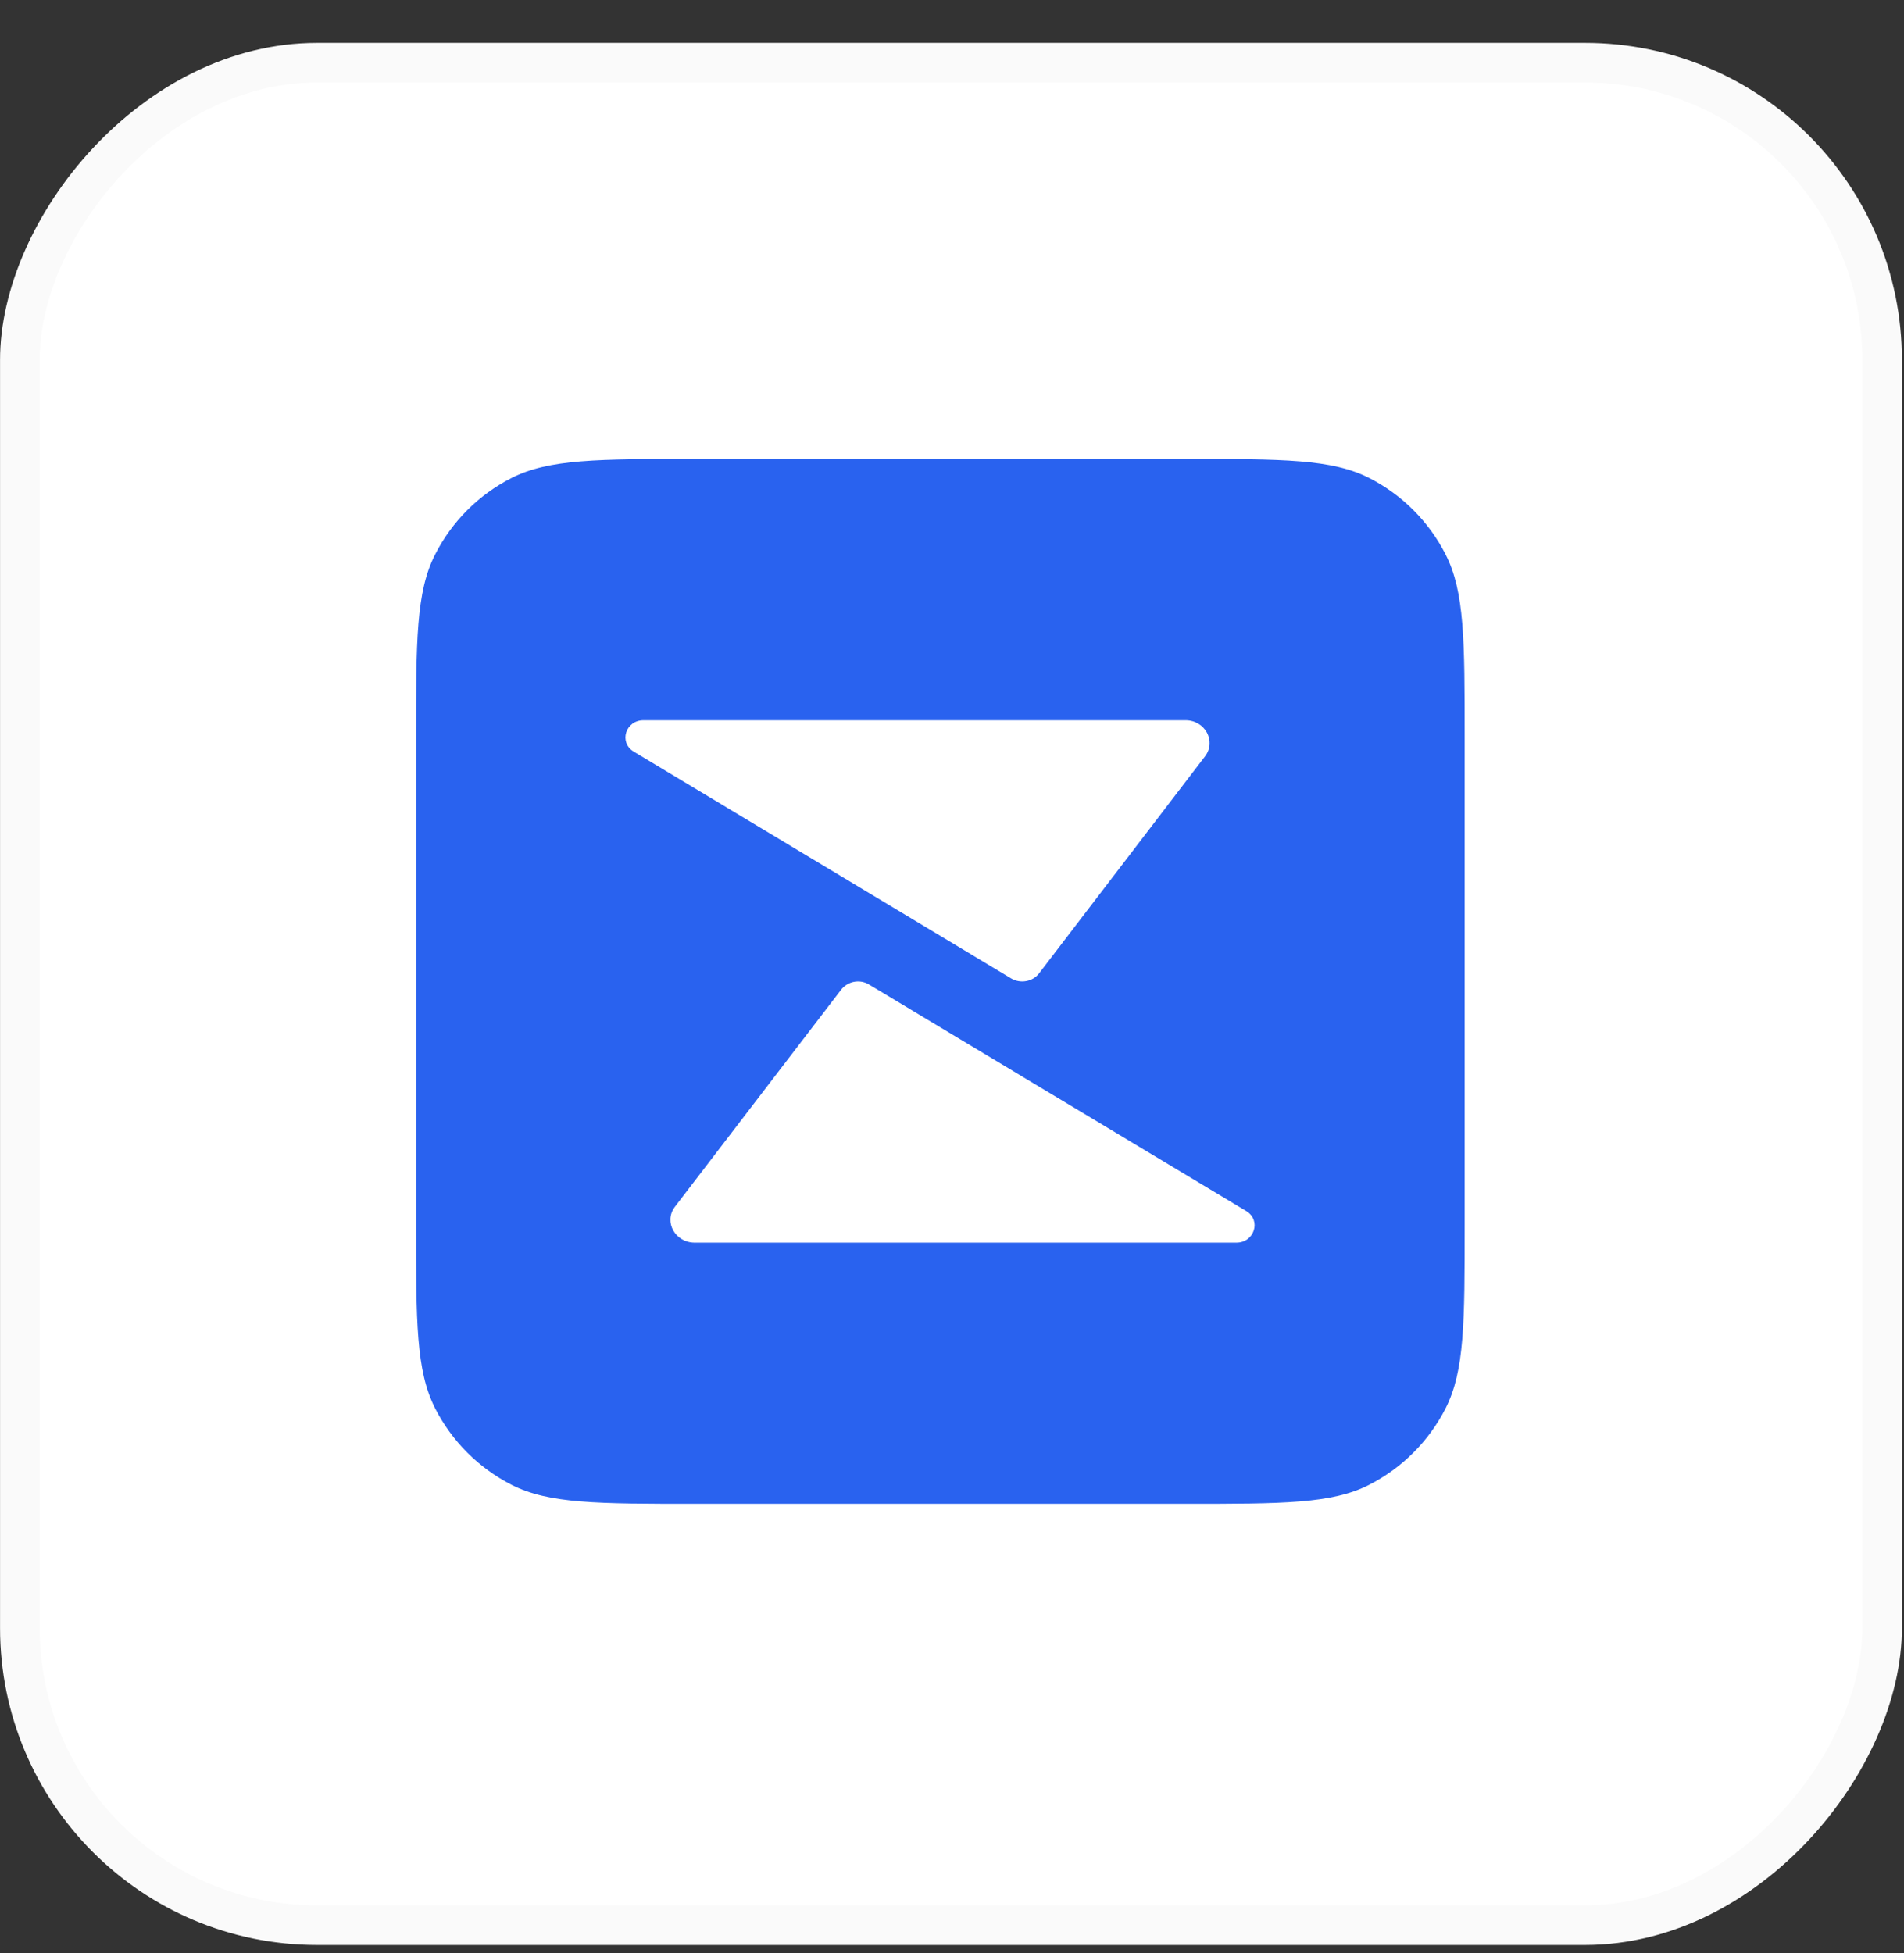 <svg width="39" height="40" viewBox="0 0 39 40" fill="none" xmlns="http://www.w3.org/2000/svg">
<rect x="0" y="0" width="39" height="40" fill="#333333" stroke="none"/>
<rect width="38.956" height="38.956" rx="6.493" transform="matrix(1 0 0 -1 0.001 39.834)" fill="white"/>
<rect x="0.406" y="-0.406" width="38.145" height="38.145" rx="6.087" transform="matrix(1 0 0 -1 0.001 39.023)" stroke="black" stroke-opacity="0.02" stroke-width="0.812"/>
<g clip-path="url(#clip0_1746_49440)">
<path d="M8.522 15.129C8.522 13.123 8.522 12.12 8.913 11.355C9.256 10.681 9.804 10.133 10.477 9.79C11.243 9.4 12.246 9.4 14.251 9.4H24.272C26.277 9.4 27.28 9.4 28.046 9.79C28.719 10.133 29.267 10.681 29.61 11.355C30.001 12.12 30.001 13.123 30.001 15.129V25.07C30.001 27.075 30.001 28.078 29.61 28.844C29.267 29.517 28.719 30.065 28.046 30.409C27.28 30.799 26.277 30.799 24.272 30.799H14.251C12.246 30.799 11.243 30.799 10.477 30.409C9.804 30.065 9.256 29.517 8.913 28.844C8.522 28.078 8.522 27.075 8.522 25.07V15.129Z" fill="#2962ef"/>
<path d="M13.181 14.751C12.813 14.751 12.671 15.204 12.98 15.393L20.706 20.035C20.899 20.153 21.156 20.107 21.288 19.929L24.686 15.486C24.916 15.177 24.683 14.751 24.283 14.751H13.181Z" fill="white"/>
<path d="M25.325 25.45C25.693 25.45 25.839 24.994 25.53 24.805L17.801 20.164C17.608 20.046 17.358 20.098 17.225 20.275L13.822 24.718C13.591 25.026 13.831 25.45 14.231 25.45H25.325Z" fill="white"/>
</g>
<defs>
<clipPath id="clip0_1746_49440">
<rect width="21.913" height="21.913" fill="white" transform="translate(8.522 9.4)"/>
</clipPath>
</defs>
</svg>
